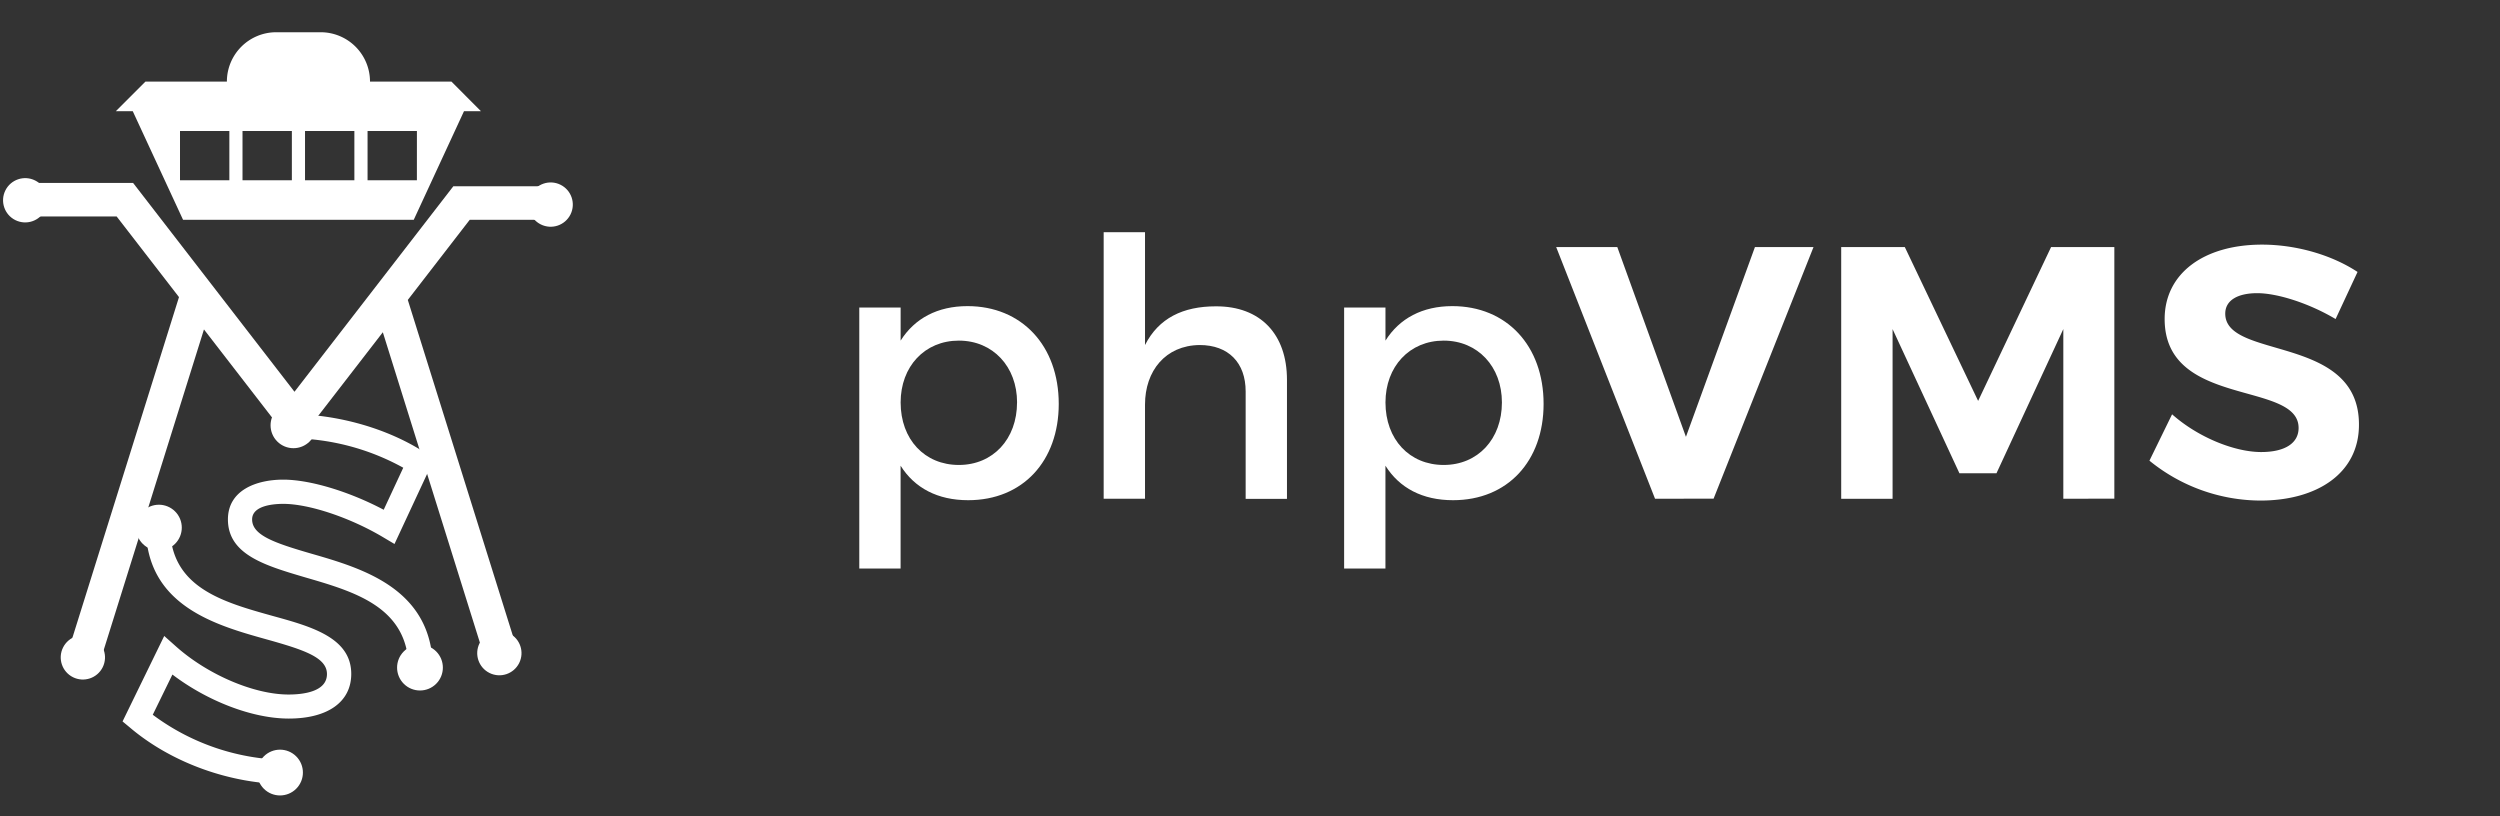 <svg xmlns="http://www.w3.org/2000/svg" viewBox="0 0 839.86 274.21"><rect x="0" y="0" width="839.86" height="274.21" fill="#333333" stroke="none"/><defs><style>.cls-1{fill:transparent;}.cls-2{fill:#fff;}</style></defs><title>logo_blue_bg</title><g id="Layer_2" data-name="Layer 2"><g id="Layer_2-2" data-name="Layer 2"><rect class="cls-1" width="839.86" height="274.21"/><rect class="cls-1" x="103.48" y="43.26" width="15.91" height="15.91"/><rect class="cls-1" x="123.64" y="43.26" width="15.91" height="15.91"/><rect class="cls-1" x="63.17" y="43.26" width="15.91" height="15.91"/><rect class="cls-1" x="83.33" y="43.26" width="15.91" height="15.91"/><path class="cls-1" d="M107.76,135.09a82.42,82.42,0,0,1,32.59,10.77l-11.79-37.68Z"/><path class="cls-2" d="M355.68,135.68c0,19.2-12.07,32.36-30.43,32.36-10.26,0-18-4.1-22.7-11.59V191H288.67V103.32h13.89v11.11c4.71-7.49,12.44-11.59,22.46-11.59C343.24,102.84,355.68,116.12,355.68,135.68Zm-14-.48c0-12-8.09-20.77-19.56-20.77s-19.56,8.69-19.56,20.77c0,12.44,8.09,21,19.56,21S341.67,147.51,341.67,135.19Z"/><path class="cls-2" d="M432.35,127.59v40H418.47v-36.1c0-9.66-5.8-15.58-15.46-15.58-11.47.12-18.35,8.69-18.35,20v31.64H370.77V78h13.89v37.91c4.59-9.06,12.8-13,23.79-13C423.42,102.84,432.35,112.25,432.35,127.59Z"/><path class="cls-2" d="M518.56,135.68c0,19.2-12.07,32.36-30.43,32.36-10.26,0-18-4.1-22.7-11.59V191H451.55V103.32h13.89v11.11c4.71-7.49,12.44-11.59,22.46-11.59C506.13,102.84,518.56,116.12,518.56,135.68Zm-14-.48c0-12-8.09-20.77-19.56-20.77s-19.56,8.69-19.56,20.77c0,12.44,8.09,21,19.56,21S504.56,147.51,504.56,135.19Z"/><path class="cls-2" d="M556,167.55,522.79,83h20.53l23.06,63.75L589.56,83h19.68l-33.57,84.52Z"/><path class="cls-2" d="M693.16,167.55v-57L670.7,159H658.26L635.8,110.56v57H618.54V83h21.37l24.63,51.68L689.05,83H710.3v84.52Z"/><path class="cls-2" d="M792,91.36l-7.37,15.82c-8.93-5.31-19.56-8.69-26.32-8.69-6.4,0-10.75,2.29-10.75,6.88,0,15.58,45,6.88,44.92,37.31,0,16.54-14.37,25.48-33.08,25.48a59.35,59.35,0,0,1-37.31-13.4l7.61-15.58c8.69,7.73,21,12.68,29.94,12.68,7.85,0,12.56-2.9,12.56-8.09,0-15.94-45-6.64-45-36.59,0-15.33,13.16-25,32.72-25C771.76,82.19,783.6,85.81,792,91.36Z"/><polygon class="cls-2" points="186.37 73.83 186.37 62.58 152.29 62.58 98.93 131.61 44.71 61.45 6.27 61.45 6.27 72.71 39.18 72.71 60.13 99.81 22.65 219.61 33.4 222.97 68.52 110.67 98.93 150.01 128.61 111.62 163.43 222.97 174.18 219.61 137 100.76 157.81 73.83 186.37 73.83"/><path class="cls-2" d="M151.66,27.41H124.3a16.58,16.58,0,0,0-16.58-16.58H92.8A16.58,16.58,0,0,0,76.22,27.41H48.86l-9.95,9.95H44.6L61.49,73.83H139l16.88-36.48h5.68ZM77.05,60.57H60.47V44H77.05Zm21,0H81.47V44H98.05Zm21,0H102.47V44h16.58Zm21,0H123.48V44h16.58Z"/><path class="cls-2" d="M96.64,263.44c-19.14,0-39-7.13-53.06-19.08l-2.41-2,14-28.71,4,3.56c10.67,9.48,26.2,16.11,37.77,16.11,4.82,0,12.9-.89,12.9-6.87,0-5.59-7.7-8.14-20.38-11.68C72.4,210,49,203.44,49,177h8.14c0,20.31,17.56,25.2,34.54,29.94C104.62,210.5,118,214.23,118,226.4c0,9.4-7.87,15-21,15-12.14,0-27.28-5.82-39.08-14.79l-6.6,13.51A76.4,76.4,0,0,0,96.64,255.3ZM145.42,225l-8.14,0c.08-20.91-17.69-26.08-34.87-31.07C89.13,190,76.57,186.34,76.57,174.5c0-9.86,9.61-13.37,18.59-13.37s22.19,4,33.74,10.12l6.57-14.12a79.1,79.1,0,0,0-38.19-9.9V139.1c16.13,0,33.19,4.89,45.65,13.07l2.94,1.93-13.34,28.65-3.87-2.3c-11.07-6.58-24.85-11.18-33.5-11.18-3.14,0-10.46.51-10.46,5.23,0,5.34,7.55,7.92,20,11.53C121.92,191,145.53,197.9,145.42,225Z"/><circle class="cls-2" cx="98.59" cy="142.88" r="7.69" transform="translate(-72.16 111.56) rotate(-45)"/><circle class="cls-2" cx="94.07" cy="259.54" r="7.69" transform="translate(-155.97 142.53) rotate(-45)"/><circle class="cls-2" cx="141.09" cy="224.27" r="7.69" transform="translate(-117.26 165.46) rotate(-45)"/><circle class="cls-2" cx="53.38" cy="177.25" r="7.69" transform="translate(-109.7 89.66) rotate(-45)"/><circle class="cls-2" cx="184.98" cy="68.72" r="7.44" transform="translate(41.12 203.79) rotate(-63.57)"/><circle class="cls-2" cx="8.47" cy="67.28" r="7.44" transform="translate(-55.55 44.92) rotate(-63.57)"/><circle class="cls-2" cx="27.84" cy="220.84" r="7.44" transform="translate(-182.31 147.48) rotate(-63.57)"/><circle class="cls-2" cx="167.76" cy="219.4" r="7.44" transform="translate(-103.38 271.99) rotate(-63.57)"/></g></g></svg>
